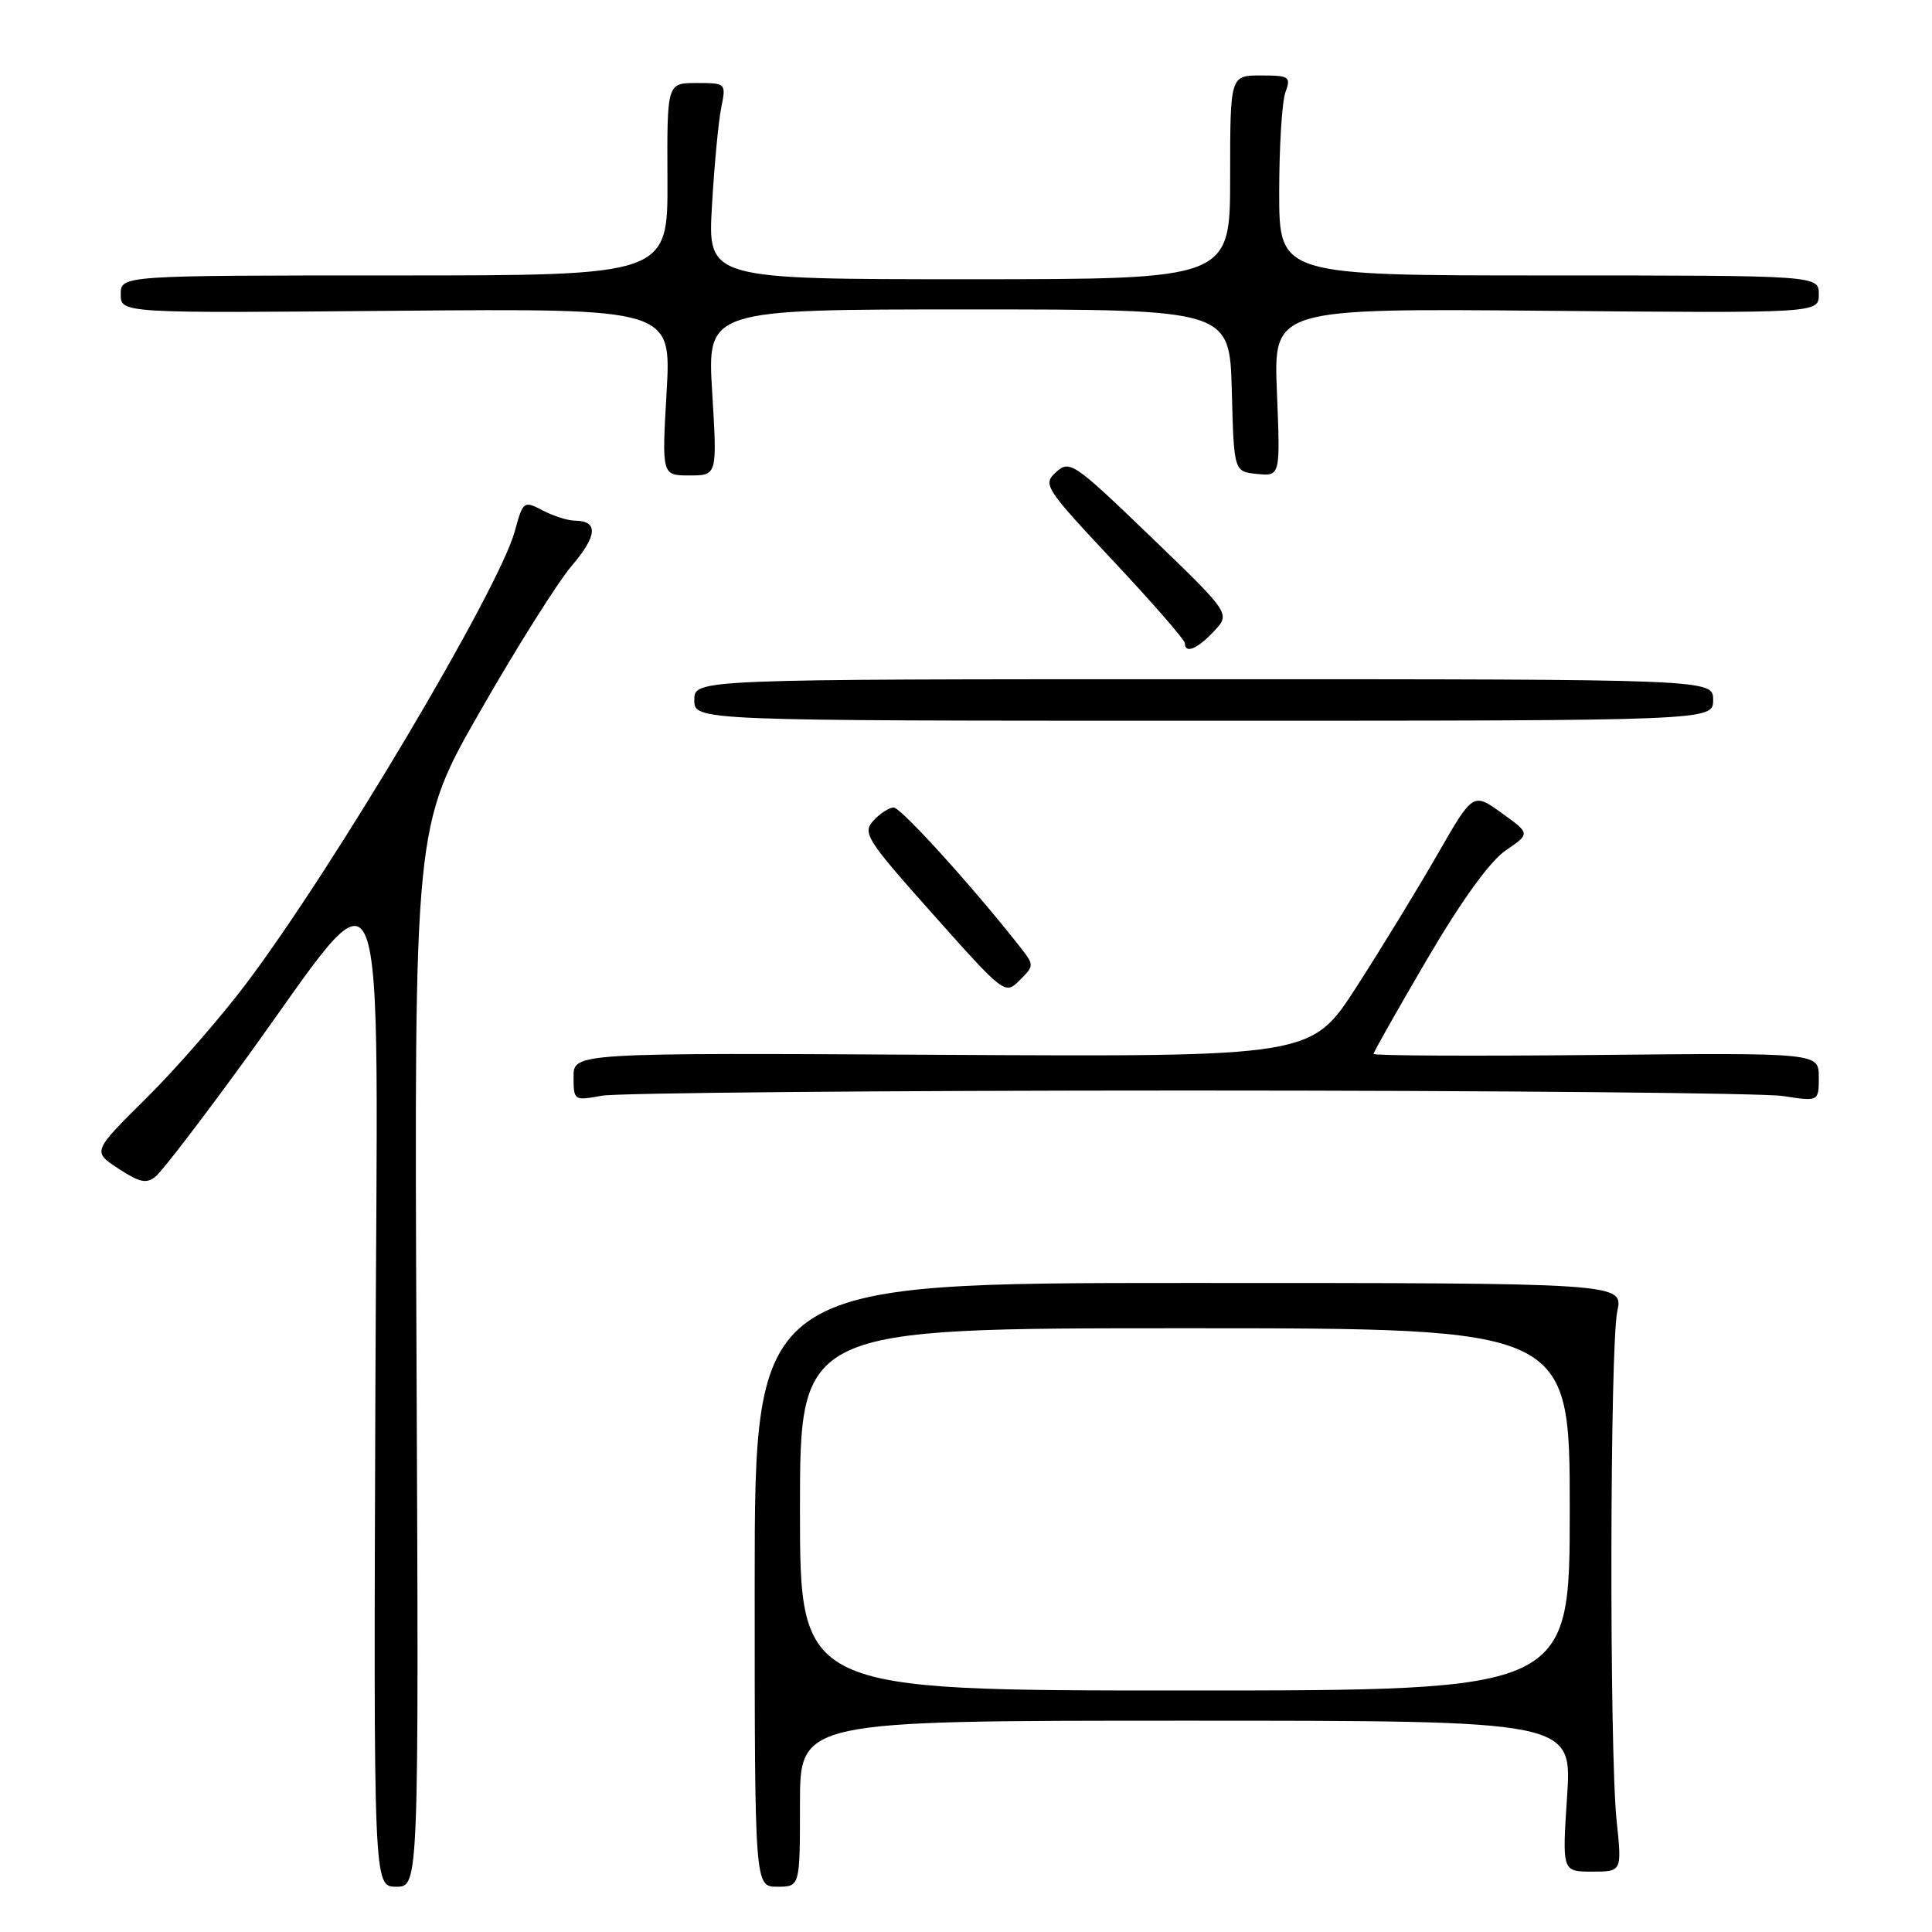 <?xml version="1.0" encoding="UTF-8" standalone="no"?>
<!DOCTYPE svg PUBLIC "-//W3C//DTD SVG 1.1//EN" "http://www.w3.org/Graphics/SVG/1.1/DTD/svg11.dtd" >
<svg xmlns="http://www.w3.org/2000/svg" xmlns:xlink="http://www.w3.org/1999/xlink" version="1.1" viewBox="0 0 256 256">
 <g >
 <path fill="currentColor"
d=" M 55.19 179.75 C 54.88 109.50 54.88 109.50 63.66 94.18 C 68.48 85.75 73.94 77.09 75.78 74.94 C 79.16 70.99 79.30 69.01 76.19 68.99 C 75.26 68.99 73.34 68.38 71.92 67.64 C 69.39 66.32 69.31 66.39 68.21 70.40 C 66.10 78.11 44.27 114.88 32.64 130.31 C 29.26 134.80 23.29 141.65 19.37 145.53 C 12.24 152.59 12.24 152.59 15.70 154.85 C 18.53 156.71 19.43 156.89 20.66 155.86 C 21.49 155.17 26.71 148.37 32.26 140.74 C 51.92 113.70 50.02 108.98 49.74 184.25 C 49.50 250.00 49.50 250.00 52.50 250.00 C 55.50 250.00 55.50 250.00 55.19 179.75 Z  M 106.00 239.00 C 106.00 228.00 106.00 228.00 157.15 228.00 C 208.30 228.00 208.30 228.00 207.65 238.00 C 206.99 248.00 206.99 248.00 210.96 248.00 C 214.92 248.00 214.92 248.00 214.21 241.25 C 213.24 232.05 213.31 178.41 214.30 173.75 C 215.09 170.00 215.09 170.00 157.55 170.00 C 100.00 170.00 100.00 170.00 100.00 210.00 C 100.00 250.00 100.00 250.00 103.00 250.00 C 106.00 250.00 106.00 250.00 106.00 239.00 Z  M 157.50 144.50 C 198.20 144.50 233.64 144.83 236.25 145.23 C 241.00 145.96 241.00 145.96 241.00 142.73 C 241.00 139.50 241.00 139.50 211.50 139.79 C 195.28 139.95 182.00 139.89 182.00 139.65 C 182.00 139.41 185.21 133.74 189.13 127.05 C 193.70 119.26 197.44 114.10 199.52 112.68 C 202.78 110.46 202.78 110.46 198.98 107.73 C 195.18 105.00 195.18 105.00 190.45 113.25 C 187.84 117.79 183.03 125.67 179.74 130.77 C 173.77 140.04 173.77 140.04 124.88 139.77 C 76.00 139.50 76.00 139.50 76.00 142.69 C 76.00 145.83 76.06 145.86 79.75 145.19 C 81.81 144.81 116.80 144.50 157.50 144.50 Z  M 135.04 125.32 C 128.80 117.39 119.37 107.00 118.42 107.00 C 117.81 107.00 116.60 107.79 115.72 108.75 C 114.25 110.38 114.81 111.26 123.65 121.17 C 133.10 131.78 133.17 131.83 135.12 129.88 C 137.07 127.93 137.07 127.90 135.04 125.32 Z  M 227.00 92.75 C 227.00 90.00 227.00 90.00 159.50 90.00 C 92.00 90.00 92.00 90.00 92.00 92.75 C 92.00 95.50 92.00 95.50 159.50 95.50 C 227.00 95.50 227.00 95.50 227.00 92.75 Z  M 160.85 83.65 C 163.06 81.31 163.06 81.31 152.44 71.08 C 142.28 61.30 141.74 60.93 139.94 62.55 C 138.14 64.19 138.41 64.61 147.53 74.35 C 152.74 79.90 157.00 84.80 157.00 85.22 C 157.00 86.68 158.65 86.01 160.85 83.65 Z  M 94.37 52.00 C 93.70 41.00 93.70 41.00 128.32 41.00 C 162.93 41.00 162.93 41.00 163.22 51.75 C 163.50 62.50 163.50 62.50 166.58 62.80 C 169.65 63.10 169.65 63.10 169.20 51.98 C 168.74 40.86 168.74 40.86 204.87 41.18 C 241.00 41.50 241.00 41.50 241.00 39.00 C 241.00 36.50 241.00 36.50 205.25 36.50 C 169.50 36.50 169.50 36.50 169.50 25.50 C 169.50 19.45 169.87 13.49 170.32 12.25 C 171.08 10.15 170.86 10.00 167.07 10.00 C 163.00 10.00 163.00 10.00 163.00 23.50 C 163.00 37.00 163.00 37.00 128.38 37.00 C 93.77 37.00 93.77 37.00 94.34 27.25 C 94.65 21.89 95.20 16.04 95.57 14.25 C 96.22 11.02 96.20 11.00 92.30 11.00 C 88.38 11.00 88.38 11.00 88.44 23.75 C 88.50 36.50 88.50 36.50 52.25 36.50 C 16.00 36.50 16.00 36.50 16.00 39.00 C 16.00 41.50 16.00 41.50 52.48 41.18 C 88.96 40.87 88.96 40.87 88.33 51.93 C 87.69 63.00 87.69 63.00 91.36 63.00 C 95.04 63.00 95.04 63.00 94.37 52.00 Z  M 106.00 200.00 C 106.00 176.00 106.00 176.00 157.00 176.00 C 208.00 176.00 208.00 176.00 208.00 200.00 C 208.00 224.00 208.00 224.00 157.00 224.00 C 106.00 224.00 106.00 224.00 106.00 200.00 Z "/>
</g>
</svg>